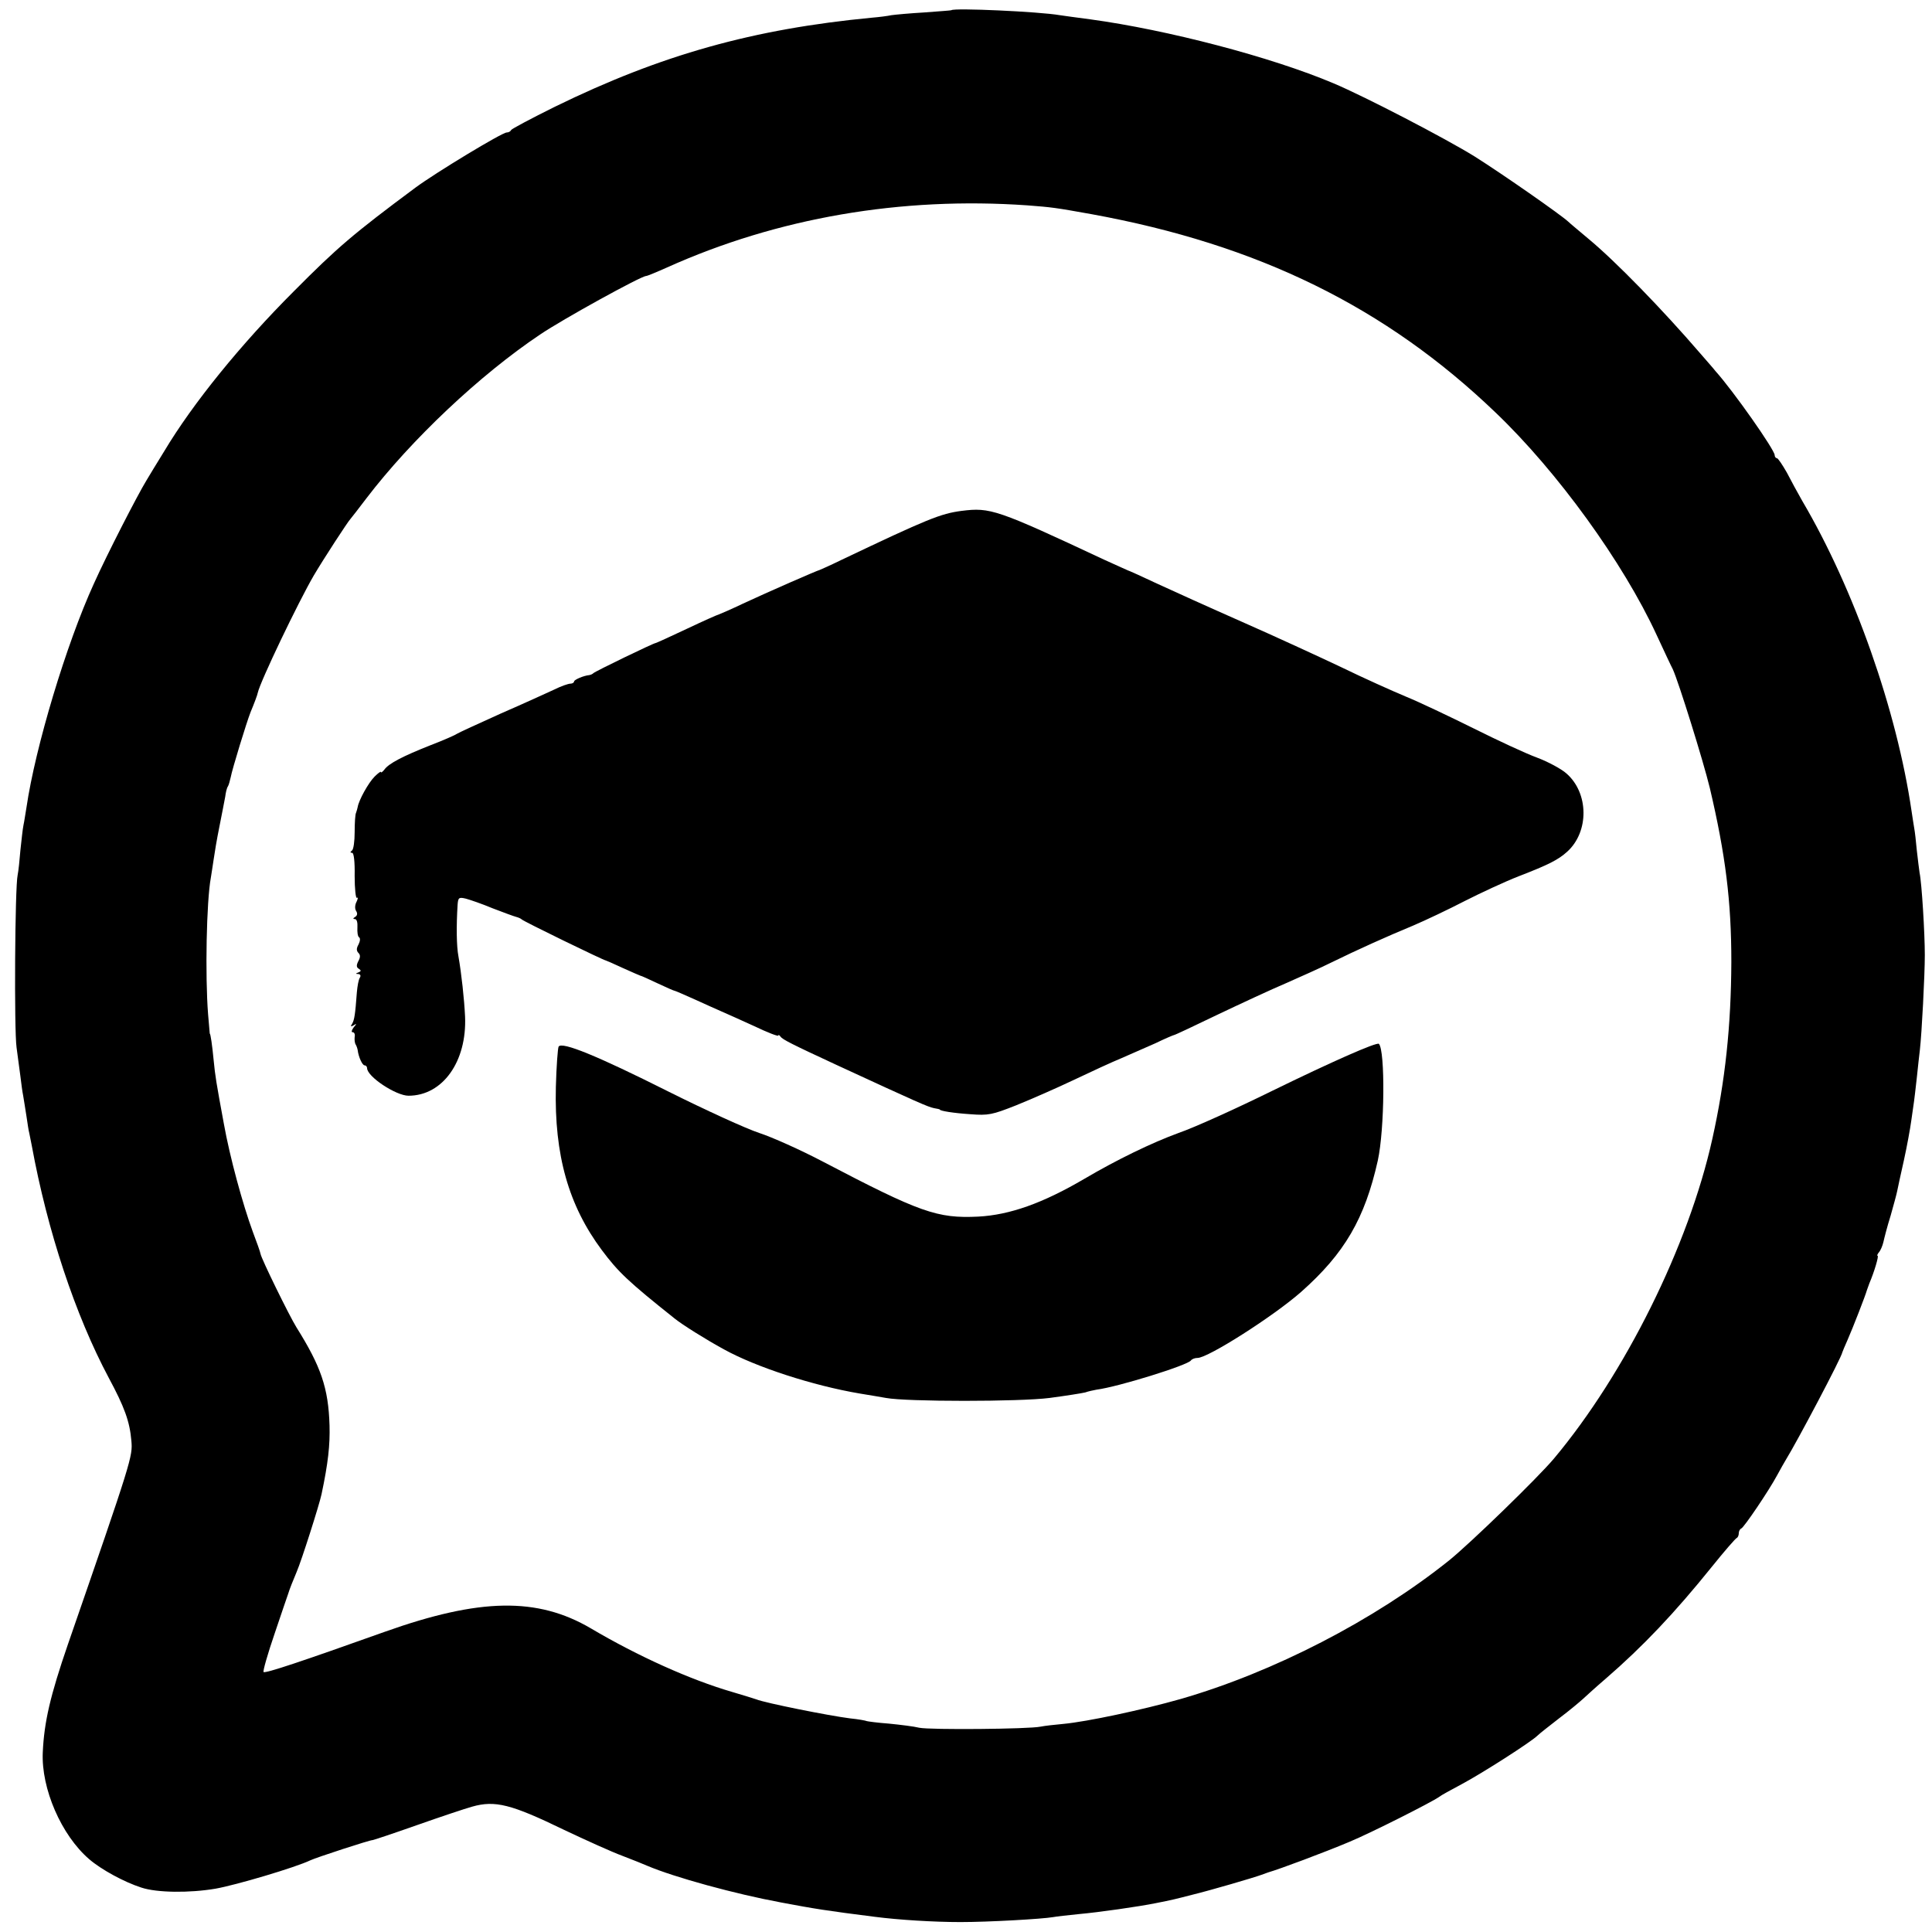 <?xml version="1.0" standalone="no"?>
<!DOCTYPE svg PUBLIC "-//W3C//DTD SVG 20010904//EN"
 "http://www.w3.org/TR/2001/REC-SVG-20010904/DTD/svg10.dtd">
<svg version="1.0" xmlns="http://www.w3.org/2000/svg"
 width="700pt" height="700pt" viewBox="0 0 700 700"
 preserveAspectRatio="xMidYMid meet">
<g transform="translate(0,700) scale(0.1,-0.1)"
fill="#000000" stroke="none">
<path d="M3447 6963 c-1 -1 -45 -4 -97 -8 -52 -3 -106 -8 -120 -10 -14 -3 -45
-7 -70 -9 -430 -41 -764 -134 -1150 -323 -85 -42 -156 -80 -158 -84 -2 -5 -9
-9 -16 -9 -17 0 -258 -146 -331 -200 -226 -168 -283 -217 -440 -375 -192 -192
-366 -406 -470 -580 -27 -44 -56 -91 -64 -105 -33 -54 -143 -268 -191 -375
-100 -219 -212 -592 -244 -810 -4 -23 -8 -52 -11 -65 -3 -14 -7 -54 -11 -90
-3 -36 -7 -76 -10 -90 -10 -44 -13 -563 -4 -625 4 -33 11 -80 14 -105 3 -25 7
-56 10 -70 2 -14 8 -47 12 -75 4 -27 8 -54 10 -60 1 -5 5 -26 9 -45 57 -311
158 -615 279 -842 57 -106 76 -158 82 -228 5 -57 3 -65 -230 -738 -64 -186
-86 -281 -91 -391 -6 -131 67 -300 168 -387 44 -38 127 -83 189 -103 57 -19
175 -20 269 -4 74 13 290 77 344 103 21 10 217 74 225 73 3 0 75 24 160 54 85
30 175 60 200 67 84 24 142 9 334 -84 78 -37 173 -80 211 -94 39 -15 79 -31
90 -36 99 -42 318 -102 485 -133 122 -23 166 -30 340 -52 85 -11 213 -19 310
-19 101 0 296 11 336 18 10 2 53 7 94 11 68 6 217 27 280 40 56 11 68 14 130
30 66 16 223 62 250 72 8 3 20 7 25 9 39 11 205 73 295 111 75 31 299 144 325
163 6 5 42 25 80 45 75 40 250 152 275 176 8 8 44 36 80 64 36 27 74 59 86 70
12 11 48 44 82 73 134 116 249 237 385 406 45 56 85 102 90 104 4 2 7 10 7 17
0 7 4 15 9 17 10 4 100 137 130 193 12 22 26 47 31 55 42 68 203 373 205 390
1 3 9 23 19 45 19 43 66 164 70 180 2 6 6 17 9 25 18 42 35 100 30 100 -3 0
-1 6 5 13 6 7 13 24 16 37 3 14 14 57 26 95 11 39 22 79 24 90 2 11 13 61 24
110 11 50 23 115 27 145 4 30 9 62 10 70 1 8 6 47 10 85 4 39 9 84 11 100 7
60 18 272 18 345 0 78 -11 261 -19 298 -2 11 -6 48 -10 81 -3 33 -7 68 -9 78
-2 10 -6 39 -10 64 -53 363 -207 803 -396 1124 -16 28 -41 74 -56 103 -16 28
-32 52 -36 52 -4 0 -8 5 -8 11 0 19 -150 233 -215 305 -5 7 -30 35 -55 64
-136 158 -306 333 -405 415 -33 28 -66 55 -73 62 -27 25 -236 171 -339 236
-103 64 -397 217 -511 265 -227 96 -603 194 -882 232 -47 6 -96 13 -110 15
-75 13 -385 27 -393 18z m275 -707 c90 -7 99 -8 233 -32 604 -110 1066 -337
1464 -719 224 -214 462 -543 583 -805 27 -58 53 -114 59 -125 21 -46 110 -331
134 -430 57 -242 78 -411 78 -630 -1 -232 -22 -431 -69 -642 -86 -387 -316
-850 -574 -1158 -59 -70 -302 -306 -380 -369 -270 -216 -636 -405 -973 -502
-137 -39 -338 -82 -424 -90 -32 -3 -69 -7 -83 -10 -42 -9 -400 -12 -439 -4
-20 5 -70 11 -110 15 -41 3 -77 8 -80 9 -4 2 -31 7 -61 10 -73 9 -309 56 -340
69 -8 3 -48 15 -88 27 -151 44 -340 129 -511 230 -194 114 -403 110 -746 -12
-300 -107 -434 -152 -440 -146 -3 3 15 66 40 139 25 74 47 139 49 144 5 17 18
49 31 80 17 39 82 243 90 281 24 113 31 179 29 249 -4 136 -31 214 -120 356
-26 42 -127 248 -130 266 -1 7 -14 43 -28 80 -36 98 -83 269 -105 392 -28 152
-31 170 -37 231 -5 52 -11 95 -14 95 0 0 -3 32 -6 70 -11 139 -6 409 10 495 2
14 7 43 10 65 3 22 12 76 21 120 9 44 18 93 21 108 2 16 6 33 10 38 3 5 7 20
10 33 5 28 58 201 72 236 13 31 25 63 26 70 9 41 146 327 203 425 36 61 124
196 133 205 3 3 29 37 58 75 162 212 411 447 629 593 81 55 366 212 384 212 4
0 38 14 76 31 400 180 848 257 1305 225z"/>
<path d="M3484 5149 c-76 -10 -123 -29 -434 -177 -41 -20 -77 -36 -80 -37 -7
-1 -188 -80 -278 -122 -42 -20 -81 -37 -87 -39 -5 -1 -59 -25 -118 -53 -59
-28 -110 -51 -112 -51 -7 0 -220 -103 -225 -109 -3 -3 -9 -6 -15 -7 -21 -2
-55 -17 -55 -23 0 -4 -6 -8 -13 -8 -8 0 -34 -9 -58 -21 -24 -11 -111 -51 -194
-87 -82 -37 -154 -70 -160 -74 -5 -4 -48 -23 -95 -41 -101 -40 -151 -66 -167
-88 -7 -9 -13 -13 -13 -9 0 3 -10 -4 -23 -17 -22 -22 -57 -85 -61 -110 -1 -6
-4 -15 -6 -21 -3 -5 -5 -37 -5 -70 0 -33 -4 -63 -10 -67 -7 -5 -6 -8 1 -8 6 0
10 -31 9 -84 0 -46 4 -82 8 -79 5 3 4 -3 -1 -14 -6 -11 -7 -25 -2 -33 6 -9 5
-17 -3 -22 -8 -5 -9 -8 -1 -8 7 0 10 -13 9 -30 -1 -17 1 -33 6 -36 5 -3 4 -14
-2 -26 -8 -14 -8 -23 0 -31 7 -7 7 -16 -1 -30 -7 -14 -7 -22 2 -27 9 -6 9 -9
-1 -13 -11 -4 -11 -6 -1 -6 8 -1 10 -6 6 -13 -5 -7 -9 -31 -11 -53 -6 -81 -9
-100 -17 -114 -7 -10 -5 -12 5 -6 12 8 12 6 0 -8 -7 -10 -9 -17 -3 -17 6 0 9
-8 7 -17 -1 -10 0 -22 4 -28 3 -5 6 -14 7 -20 3 -25 17 -55 25 -55 5 0 9 -5 9
-10 0 -31 105 -100 150 -100 124 0 212 124 205 287 -3 63 -13 155 -24 218 -7
36 -8 109 -3 188 2 25 5 27 30 21 15 -4 59 -19 97 -35 39 -15 77 -29 85 -31 8
-2 17 -6 20 -9 4 -6 298 -149 305 -149 1 0 29 -12 61 -27 33 -15 61 -27 64
-28 3 0 31 -13 63 -28 32 -15 59 -27 62 -27 2 0 34 -14 72 -31 37 -17 82 -37
98 -44 17 -7 69 -31 118 -53 48 -23 87 -38 87 -34 0 4 4 2 8 -4 7 -10 40 -27
202 -102 301 -139 331 -152 354 -157 12 -2 21 -4 21 -5 0 -5 50 -13 111 -17
65 -5 79 -2 165 32 52 21 146 62 209 92 63 30 141 66 173 79 32 14 87 38 123
54 35 17 66 30 68 30 3 0 73 33 158 74 84 40 196 92 248 114 52 23 124 55 160
73 100 49 207 97 299 135 47 20 131 60 187 89 57 29 145 70 196 90 109 42 144
60 176 89 80 72 79 213 -3 284 -18 16 -66 42 -106 57 -41 15 -144 63 -230 106
-87 43 -196 95 -245 115 -48 20 -153 67 -233 106 -80 38 -243 113 -361 165
-118 52 -257 115 -309 139 -51 24 -95 44 -96 44 -2 0 -43 19 -92 41 -393 184
-415 191 -519 178z"/>
<path d="M2024 3208 c-3 -5 -8 -71 -10 -146 -6 -247 46 -430 167 -592 59 -79
96 -114 263 -247 27 -22 113 -76 179 -112 116 -64 321 -131 492 -160 33 -5 76
-13 95 -16 75 -14 484 -14 593 0 60 8 117 17 129 20 11 4 30 8 41 10 78 10
332 89 342 106 4 5 14 9 24 9 38 0 275 151 375 239 158 140 231 266 278 476
25 114 27 399 4 423 -8 7 -169 -64 -388 -171 -128 -63 -280 -132 -338 -152
-96 -35 -224 -97 -341 -166 -150 -88 -270 -131 -385 -137 -148 -7 -209 14
-564 200 -80 42 -183 88 -229 103 -46 15 -195 83 -331 151 -255 128 -384 181
-396 162z"/>
</g>
</svg>

